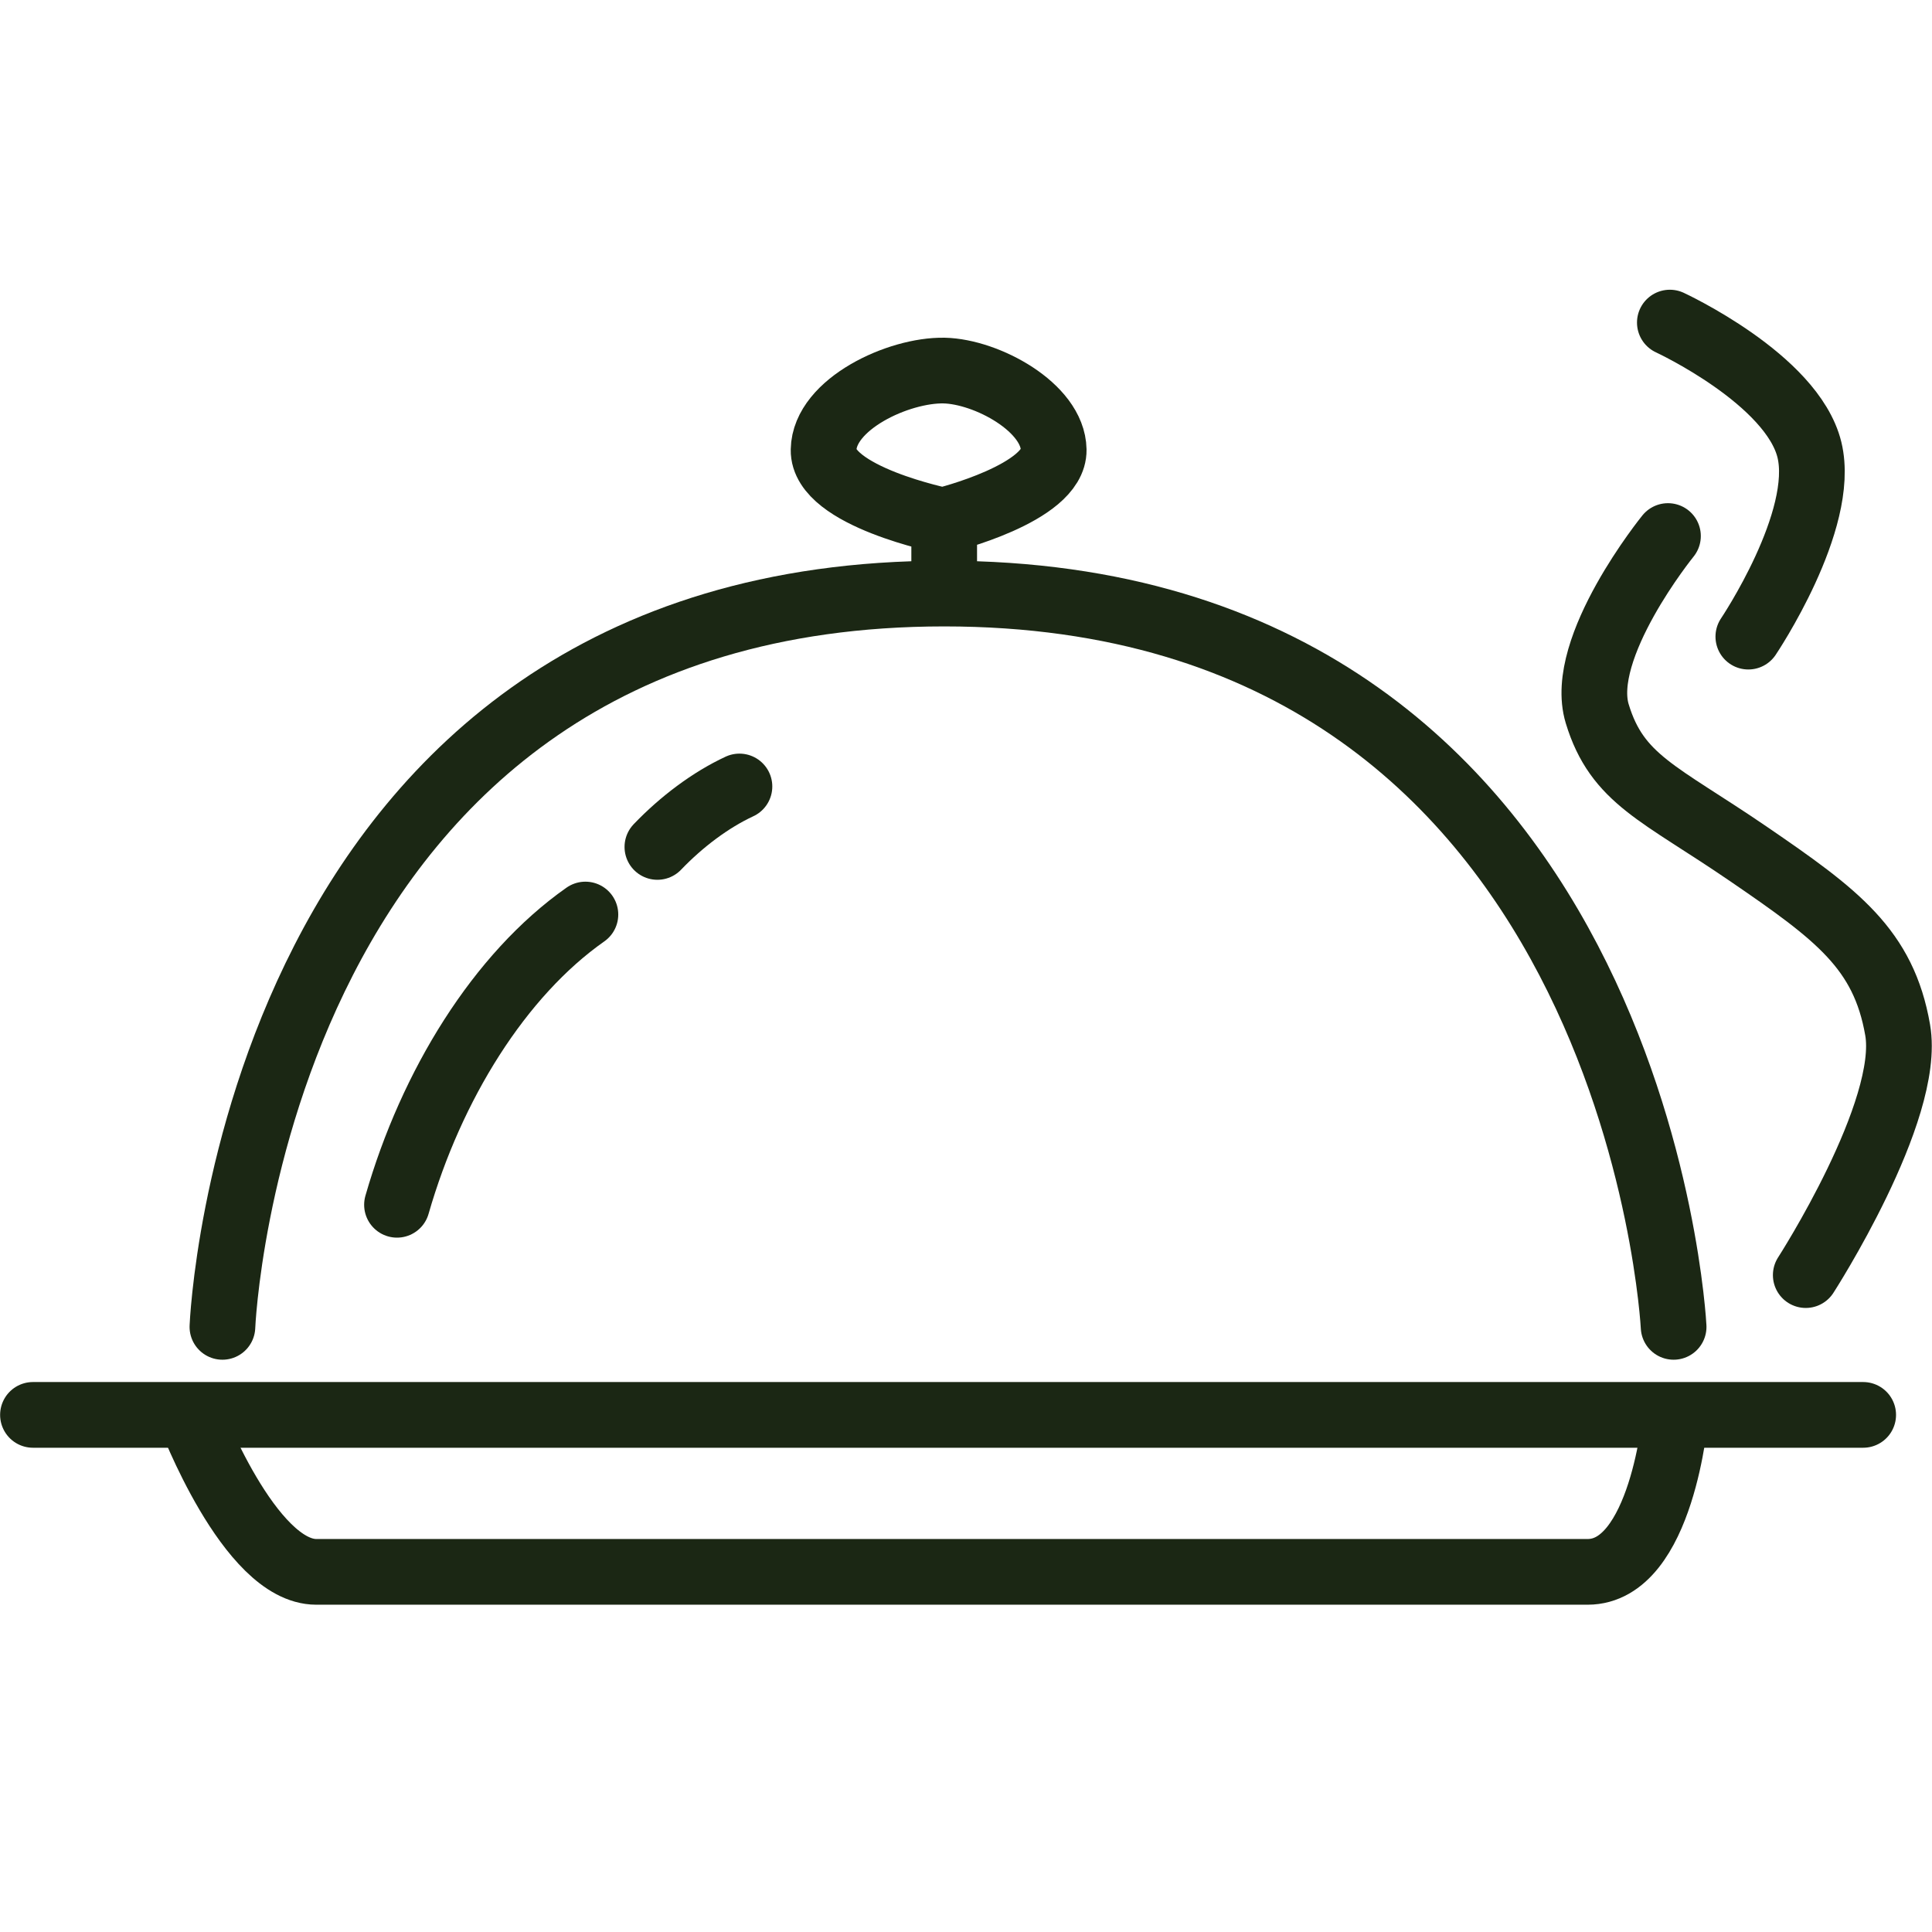<?xml version="1.0" encoding="UTF-8" standalone="no"?>
<svg
   xmlns:dc="http://purl.org/dc/elements/1.1/"
   xmlns:cc="http://creativecommons.org/ns#"
   xmlns:rdf="http://www.w3.org/1999/02/22-rdf-syntax-ns#"
   xmlns:svg="http://www.w3.org/2000/svg"
   xmlns="http://www.w3.org/2000/svg"
   xmlns:sodipodi="http://sodipodi.sourceforge.net/DTD/sodipodi-0.dtd"
   xmlns:inkscape="http://www.inkscape.org/namespaces/inkscape"
   width="40"
   height="40"
   viewBox="0 0 10.583 10.583"
   version="1.1"
   id="svg923"
   inkscape:version="1.0 (4035a4fb49, 2020-05-01)"
   sodipodi:docname="dinner.svg">
  <defs
     id="defs917" />
  <sodipodi:namedview
     units="px"
     id="base"
     pagecolor="#ffffff"
     bordercolor="#666666"
     borderopacity="1.0"
     inkscape:pageopacity="0.0"
     inkscape:pageshadow="2"
     inkscape:zoom="3.959798"
     inkscape:cx="86.088629"
     inkscape:cy="90.188711"
     inkscape:document-units="mm"
     inkscape:current-layer="layer1"
     inkscape:document-rotation="0"
     showgrid="false"
     inkscape:window-width="1920"
     inkscape:window-height="1017"
     inkscape:window-x="1912"
     inkscape:window-y="-8"
     inkscape:window-maximized="1" />
  <g
     inkscape:label="Layer 1"
     inkscape:groupmode="layer"
     id="layer1">
    <g
       style="stroke-width:0.627;stroke-miterlimit:4;stroke-dasharray:none"
       transform="matrix(0.574,0,0,0.574,-47.012,-4.551)"
       id="g2673-0"
       inkscape:export-xdpi="360"
       inkscape:export-ydpi="360">
      <path
         sodipodi:nodetypes="czc"
         id="path2557-1"
         d="m 84.025,20.591 c 0,0 0.28,-6.998 6.888,-6.998 6.608,0 6.961,6.998 6.961,6.998"
         style="fill:none;stroke:#1b2714;stroke-width:0.627;stroke-linecap:round;stroke-linejoin:miter;stroke-miterlimit:4;stroke-dasharray:none;stroke-opacity:1" />
      <path
         style="fill:none;stroke:#1b2714;stroke-width:0.627;stroke-linecap:round;stroke-linejoin:miter;stroke-miterlimit:4;stroke-dasharray:none;stroke-opacity:1"
         d="M 82.217,21.431 H 99.683"
         id="path2576-9" />
      <path
         style="fill:none;stroke:#1b2714;stroke-width:0.627;stroke-linecap:butt;stroke-linejoin:miter;stroke-miterlimit:4;stroke-dasharray:none;stroke-opacity:1"
         d="m 97.893,21.431 c 0,0 -0.128,1.498 -0.84,1.498 -3.563,0 -8.094,0 -12.132,0 -0.641,0 -1.206,-1.498 -1.206,-1.498"
         id="path2578-5"
         sodipodi:nodetypes="ccsc" />
      <path
         style="fill:none;stroke:#1b2714;stroke-width:0.627;stroke-linecap:round;stroke-linejoin:miter;stroke-miterlimit:4;stroke-dasharray:none;stroke-opacity:1"
         d="m 99.135,20.097 c 0,0 1.011,-1.567 0.877,-2.339 -0.134,-0.772 -0.576,-1.1 -1.425,-1.681 -0.849,-0.581 -1.251,-0.708 -1.442,-1.337 -0.191,-0.629 0.675,-1.696 0.675,-1.696"
         id="path2580-7"
         sodipodi:nodetypes="czzzc" />
      <path
         style="fill:none;stroke:#1b2714;stroke-width:0.627;stroke-linecap:round;stroke-linejoin:miter;stroke-miterlimit:4;stroke-dasharray:none;stroke-opacity:1"
         d="m 98.587,14.004 c 0,0 0.747,-1.109 0.583,-1.783 -0.165,-0.674 -1.332,-1.214 -1.332,-1.214"
         id="path2582-7"
         sodipodi:nodetypes="czc" />
      <path
         style="fill:none;stroke:#1b2714;stroke-width:0.627;stroke-linecap:round;stroke-linejoin:miter;stroke-miterlimit:4;stroke-dasharray:none;stroke-opacity:1"
         d="M 90.913,13.462 V 12.893 c 0,0 1.052,-0.258 1.045,-0.672 -0.007,-0.405 -0.64,-0.747 -1.045,-0.756 -0.436,-0.009 -1.143,0.32 -1.151,0.756 -0.009,0.445 1.151,0.678 1.151,0.678"
         id="path2586-8"
         sodipodi:nodetypes="cssssc" />
      <path
         sodipodi:nodetypes="cc"
         id="path2557-5-5"
         d="m 85.691,19.426 c 0.328,-1.143 0.979,-2.195 1.798,-2.77"
         style="fill:none;stroke:#1b2714;stroke-width:0.627;stroke-linecap:round;stroke-linejoin:miter;stroke-miterlimit:4;stroke-dasharray:none;stroke-opacity:1" />
      <path
         style="fill:none;stroke:#1b2714;stroke-width:0.627;stroke-linecap:round;stroke-linejoin:miter;stroke-miterlimit:4;stroke-dasharray:none;stroke-opacity:1"
         d="m 88.176,16.011 c 0.233,-0.243 0.508,-0.449 0.783,-0.577"
         id="path2557-5-7-7"
         sodipodi:nodetypes="cc" />
    </g>
  </g>
</svg>
